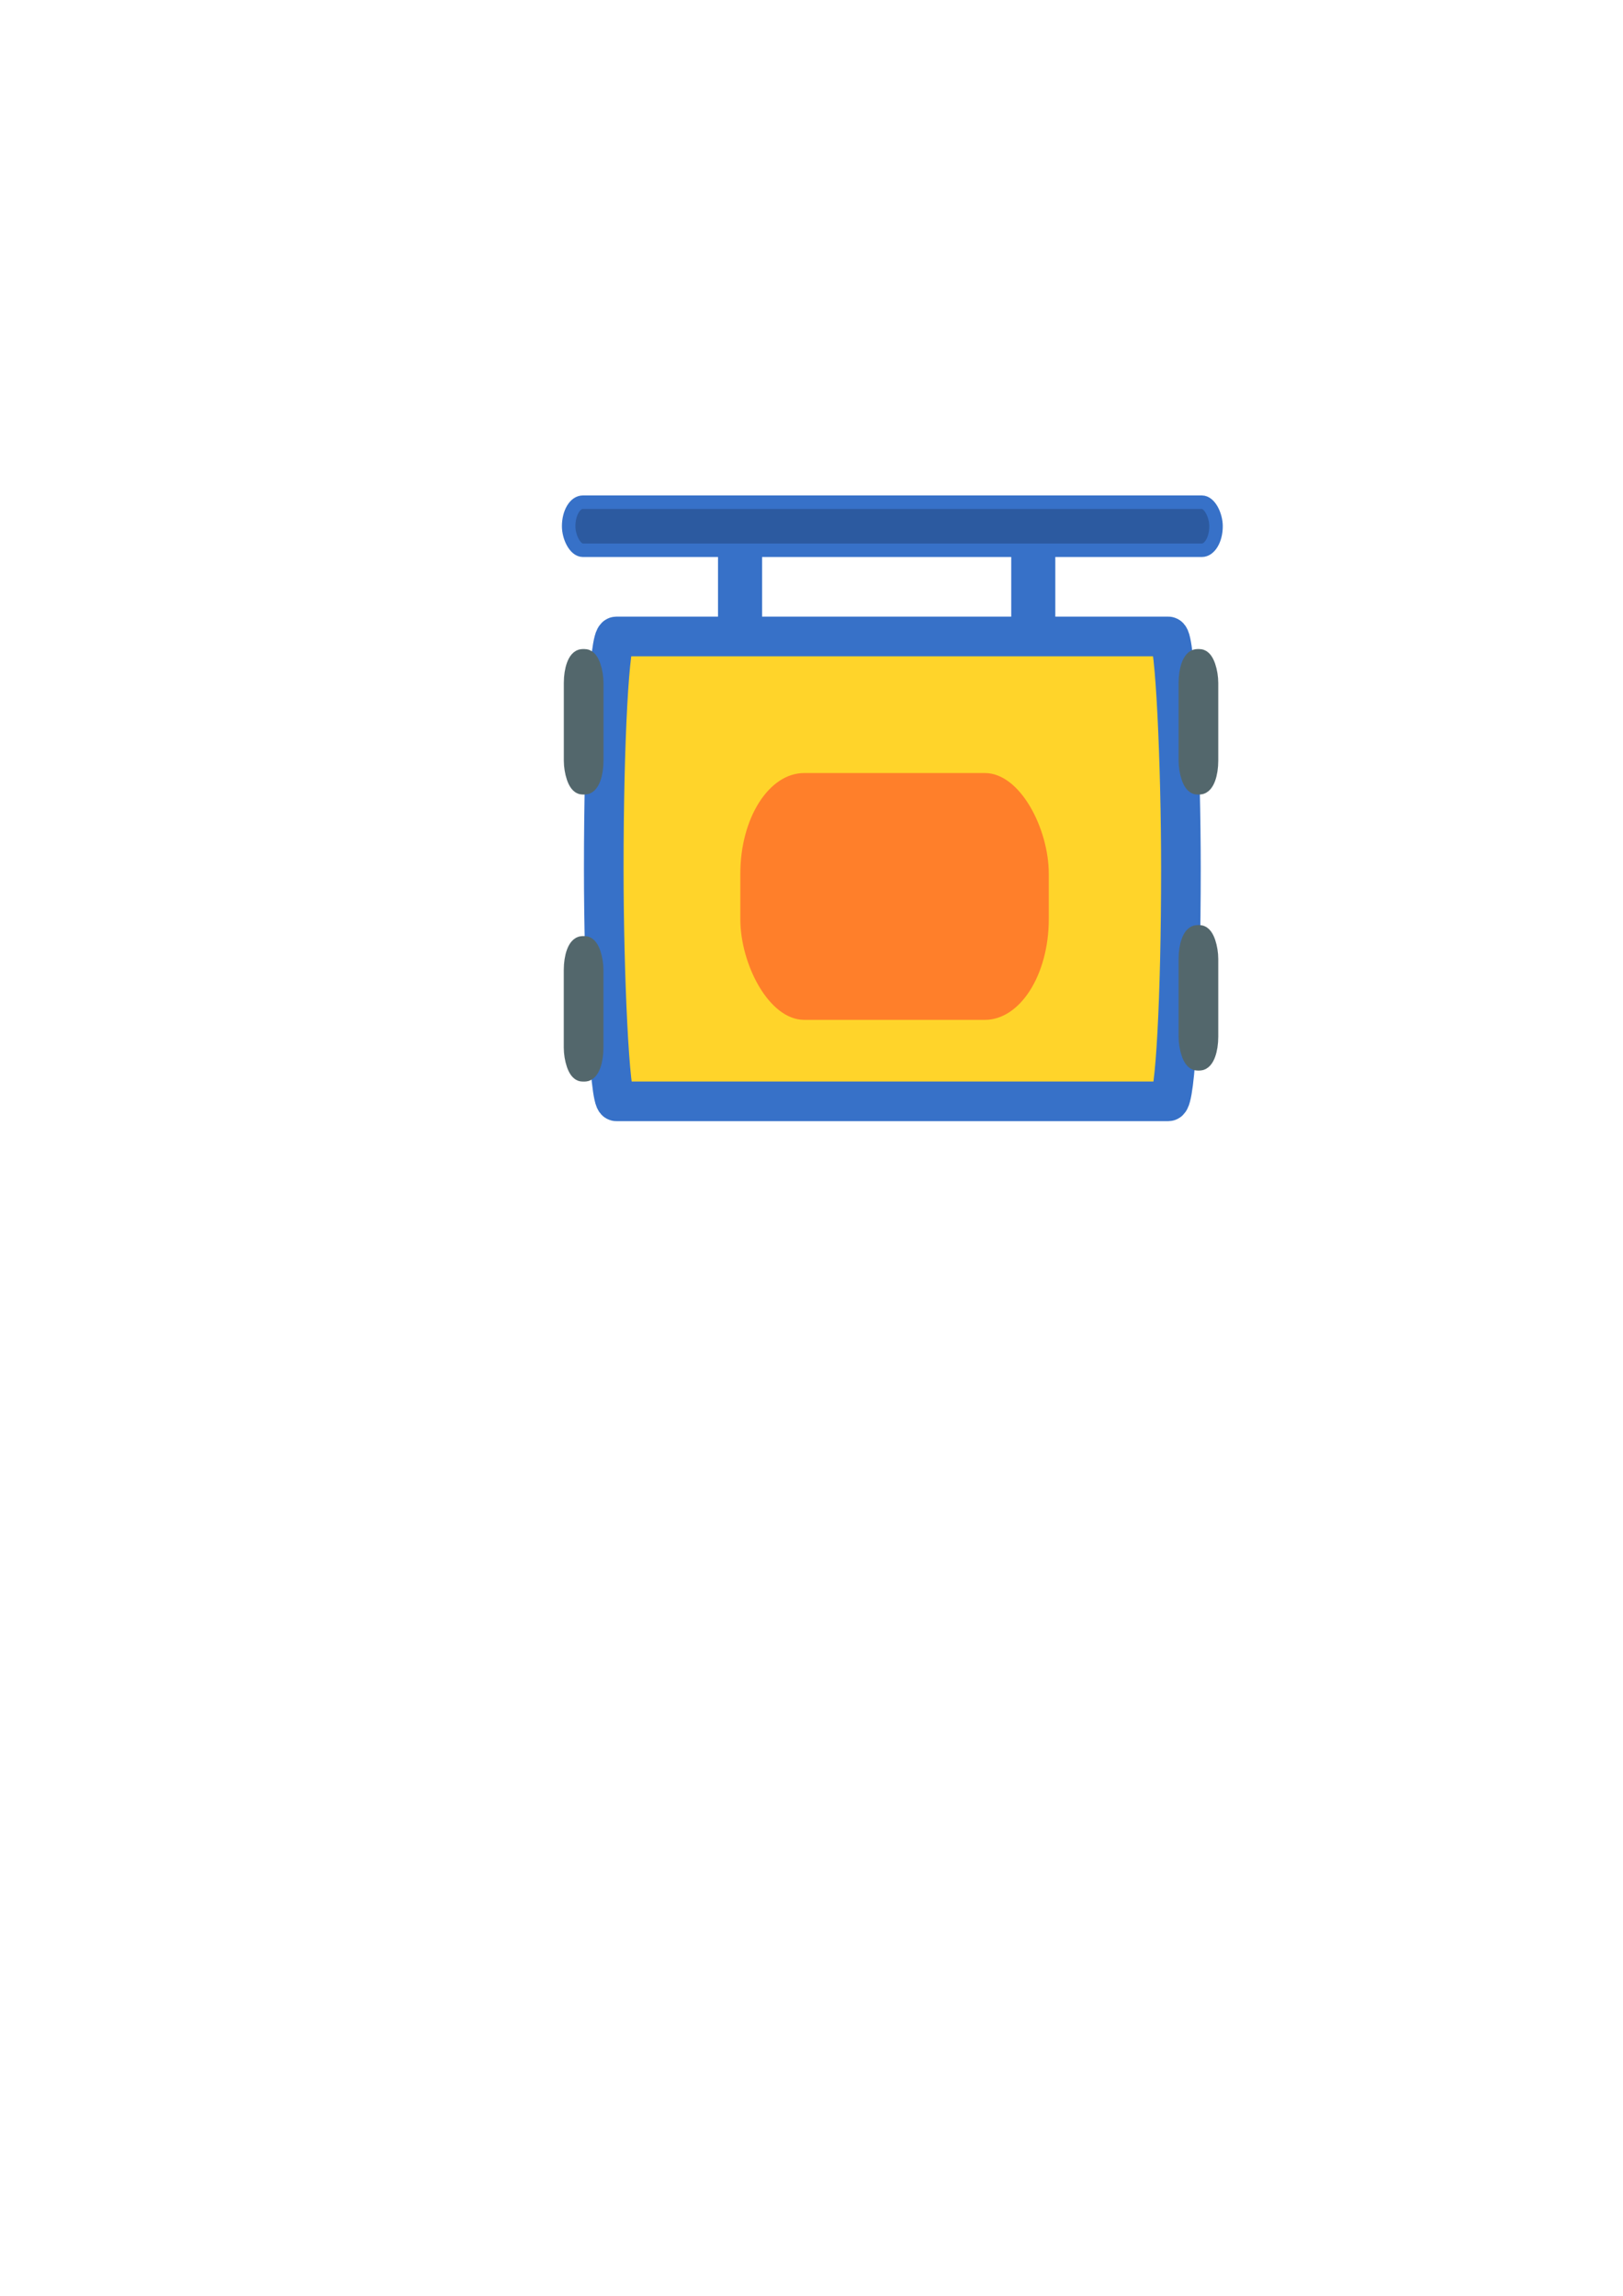 <?xml version="1.0" encoding="UTF-8" standalone="no"?>
<!-- Created with Inkscape (http://www.inkscape.org/) -->

<svg
   xmlns:dc="http://purl.org/dc/elements/1.1/"
   xmlns:cc="http://creativecommons.org/ns#"
   xmlns:rdf="http://www.w3.org/1999/02/22-rdf-syntax-ns#"
   xmlns:svg="http://www.w3.org/2000/svg"
   xmlns="http://www.w3.org/2000/svg"
   xmlns:sodipodi="http://sodipodi.sourceforge.net/DTD/sodipodi-0.dtd"
   xmlns:inkscape="http://www.inkscape.org/namespaces/inkscape"
   width="744.094"
   height="1052.362"
   id="svg5333"
   version="1.1"
   inkscape:version="0.48.4 r9939"
   sodipodi:docname="truck.svg">
  <defs
     id="defs5335" />
  <sodipodi:namedview
     id="base"
     pagecolor="#ffffff"
     bordercolor="#666666"
     borderopacity="1.0"
     inkscape:pageopacity="0.0"
     inkscape:pageshadow="2"
     inkscape:zoom="0.98994949"
     inkscape:cx="327.72683"
     inkscape:cy="818.99691"
     inkscape:document-units="px"
     inkscape:current-layer="layer1"
     showgrid="false"
     inkscape:window-width="1440"
     inkscape:window-height="876"
     inkscape:window-x="0"
     inkscape:window-y="24"
     inkscape:window-maximized="1" />
  <g
     inkscape:label="Layer 1"
     inkscape:groupmode="layer"
     id="layer1">
    <rect
       style="fill:#2c5aa0;fill-opacity:1;stroke:#3771c8;stroke-width:6.187;stroke-miterlimit:4;stroke-opacity:1;stroke-dasharray:none"
       id="rect2983"
       width="296.798"
       height="22.036"
       x="260.713"
       y="230.191"
       rx="6.499"
       ry="11.018"
       inkscape:export-filename="/data/projects/games/boxed-in/images/truck.png"
       inkscape:export-xdpi="19.01"
       inkscape:export-ydpi="19.01" />
    <rect
       style="fill:#3771c8;fill-opacity:1;stroke:none"
       id="rect3753"
       width="20.203"
       height="37.376"
       x="329.188"
       y="254.342"
       rx="0"
       ry="1.6304768e-05"
       inkscape:export-filename="/data/projects/games/boxed-in/images/truck.png"
       inkscape:export-xdpi="19.01"
       inkscape:export-ydpi="19.01" />
    <rect
       style="fill:#3771c8;fill-opacity:1;stroke:none"
       id="rect3753-0"
       width="20.203"
       height="37.376"
       x="463.619"
       y="253.837"
       rx="0"
       ry="1.6304768e-05"
       inkscape:export-filename="/data/projects/games/boxed-in/images/truck.png"
       inkscape:export-xdpi="19.01"
       inkscape:export-ydpi="19.01" />
    <rect
       style="fill:#ffd42a;fill-opacity:1;stroke:#3771c8;stroke-width:18.167;stroke-miterlimit:4;stroke-opacity:1;stroke-dasharray:none"
       id="rect2983-6"
       width="264.615"
       height="213.097"
       x="276.804"
       y="291.74"
       rx="5.795"
       ry="106.549"
       inkscape:export-filename="/data/projects/games/boxed-in/images/truck.png"
       inkscape:export-xdpi="19.01"
       inkscape:export-ydpi="19.01" />
    <rect
       style="fill:none;stroke:#53676c;stroke-width:9.1;stroke-miterlimit:4;stroke-opacity:1;stroke-dasharray:none"
       id="rect3804"
       width="9.091"
       height="57.579"
       x="263.043"
       y="302.071"
       rx="4.041"
       ry="11.018"
       inkscape:export-filename="/data/projects/games/boxed-in/images/truck.png"
       inkscape:export-xdpi="19.01"
       inkscape:export-ydpi="19.01" />
    <rect
       style="fill:none;stroke:#53676c;stroke-width:9.1;stroke-miterlimit:4;stroke-opacity:1;stroke-dasharray:none"
       id="rect3804-2"
       width="9.091"
       height="57.579"
       x="263.023"
       y="433.644"
       rx="4.041"
       ry="11.018"
       inkscape:export-filename="/data/projects/games/boxed-in/images/truck.png"
       inkscape:export-xdpi="19.01"
       inkscape:export-ydpi="19.01" />
    <rect
       style="fill:none;stroke:#53676c;stroke-width:9.1;stroke-miterlimit:4;stroke-opacity:1;stroke-dasharray:none"
       id="rect3804-5"
       width="9.091"
       height="57.579"
       x="544.896"
       y="428.593"
       rx="4.041"
       ry="11.018"
       inkscape:export-filename="/data/projects/games/boxed-in/images/truck.png"
       inkscape:export-xdpi="19.01"
       inkscape:export-ydpi="19.01" />
    <rect
       style="fill:none;stroke:#53676c;stroke-width:9.1;stroke-miterlimit:4;stroke-opacity:1;stroke-dasharray:none"
       id="rect3804-5-3"
       width="9.091"
       height="57.579"
       x="544.896"
       y="302.071"
       rx="4.041"
       ry="11.018"
       inkscape:export-filename="/data/projects/games/boxed-in/images/truck.png"
       inkscape:export-xdpi="19.01"
       inkscape:export-ydpi="19.01" />
    <rect
       style="fill:#ff7f2a;fill-opacity:1;stroke:none"
       id="rect3849"
       width="141.421"
       height="113.137"
       x="339.411"
       y="354.347"
       ry="46.211"
       rx="29.294"
       inkscape:export-filename="/data/projects/games/boxed-in/images/truck.png"
       inkscape:export-xdpi="19.01"
       inkscape:export-ydpi="19.01" />
  </g>
</svg>
